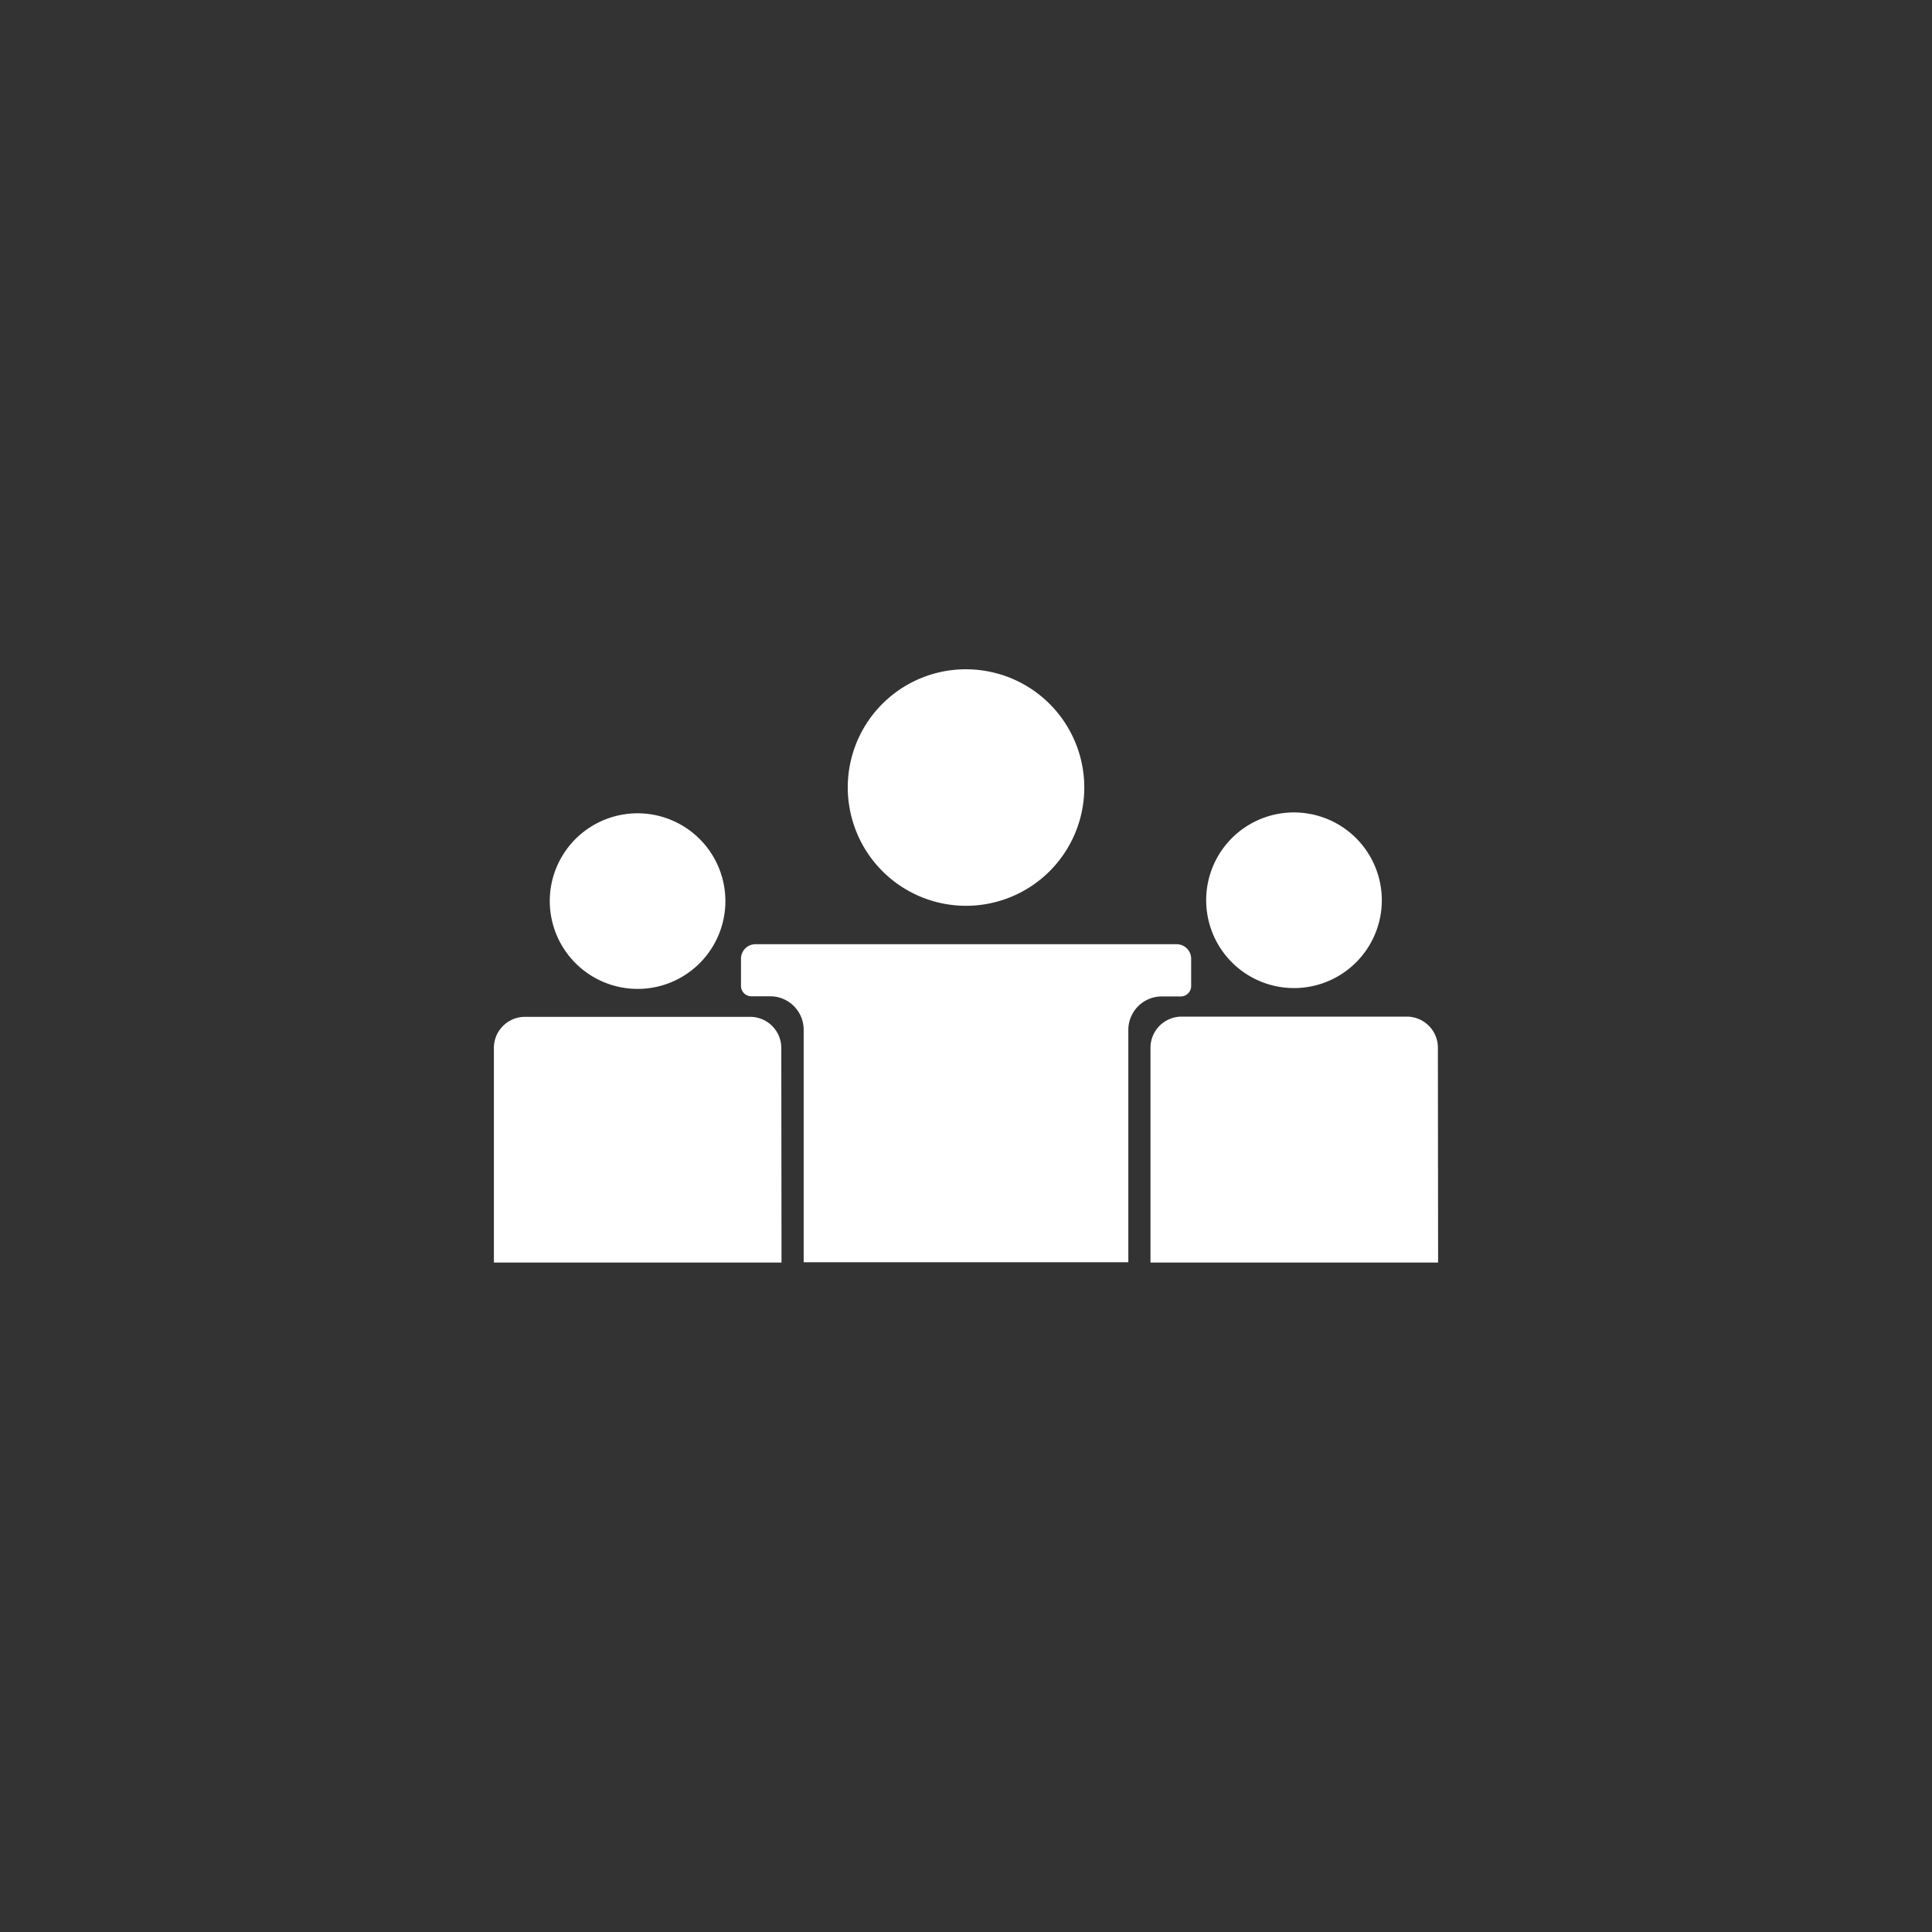 <svg xmlns="http://www.w3.org/2000/svg" viewBox="0 0 266 266"><rect x="0" y="0" width="266" height="266" fill="#333333" stroke="none"/><defs><style>.cls-1{fill:none;}.cls-2{fill:#fff;}</style></defs><g id="transparent"><circle class="cls-1" cx="133" cy="133" r="128"/><path class="cls-2" d="M180,112a12.09,12.09,0,1,1-13.78,13.85A12.08,12.08,0,0,1,180,112Z"/><path class="cls-2" d="M135.48,92.34A16.28,16.28,0,1,1,116.93,111,16.26,16.26,0,0,1,135.48,92.34Z"/><path class="cls-2" d="M75.87,122a12.09,12.09,0,1,1,13.85,14A12.1,12.1,0,0,1,75.87,122Z"/><path class="cls-2" d="M107.6,173.83H68V144.25A4.28,4.28,0,0,1,72.28,140h31a4.29,4.29,0,0,1,4.29,4.28Z"/><path class="cls-2" d="M155.35,141.79v32h-44.7v-32a4.61,4.61,0,0,0-4.61-4.62h-2.59a1.43,1.43,0,0,1-1.43-1.43V132a2,2,0,0,1,2-2H162a2,2,0,0,1,2,2v3.76a1.43,1.43,0,0,1-1.43,1.43H160A4.61,4.61,0,0,0,155.35,141.79Z"/><path class="cls-2" d="M198,173.83H158.4V144.25a4.29,4.29,0,0,1,4.29-4.28h31a4.28,4.28,0,0,1,4.28,4.28Z"/></g></svg>